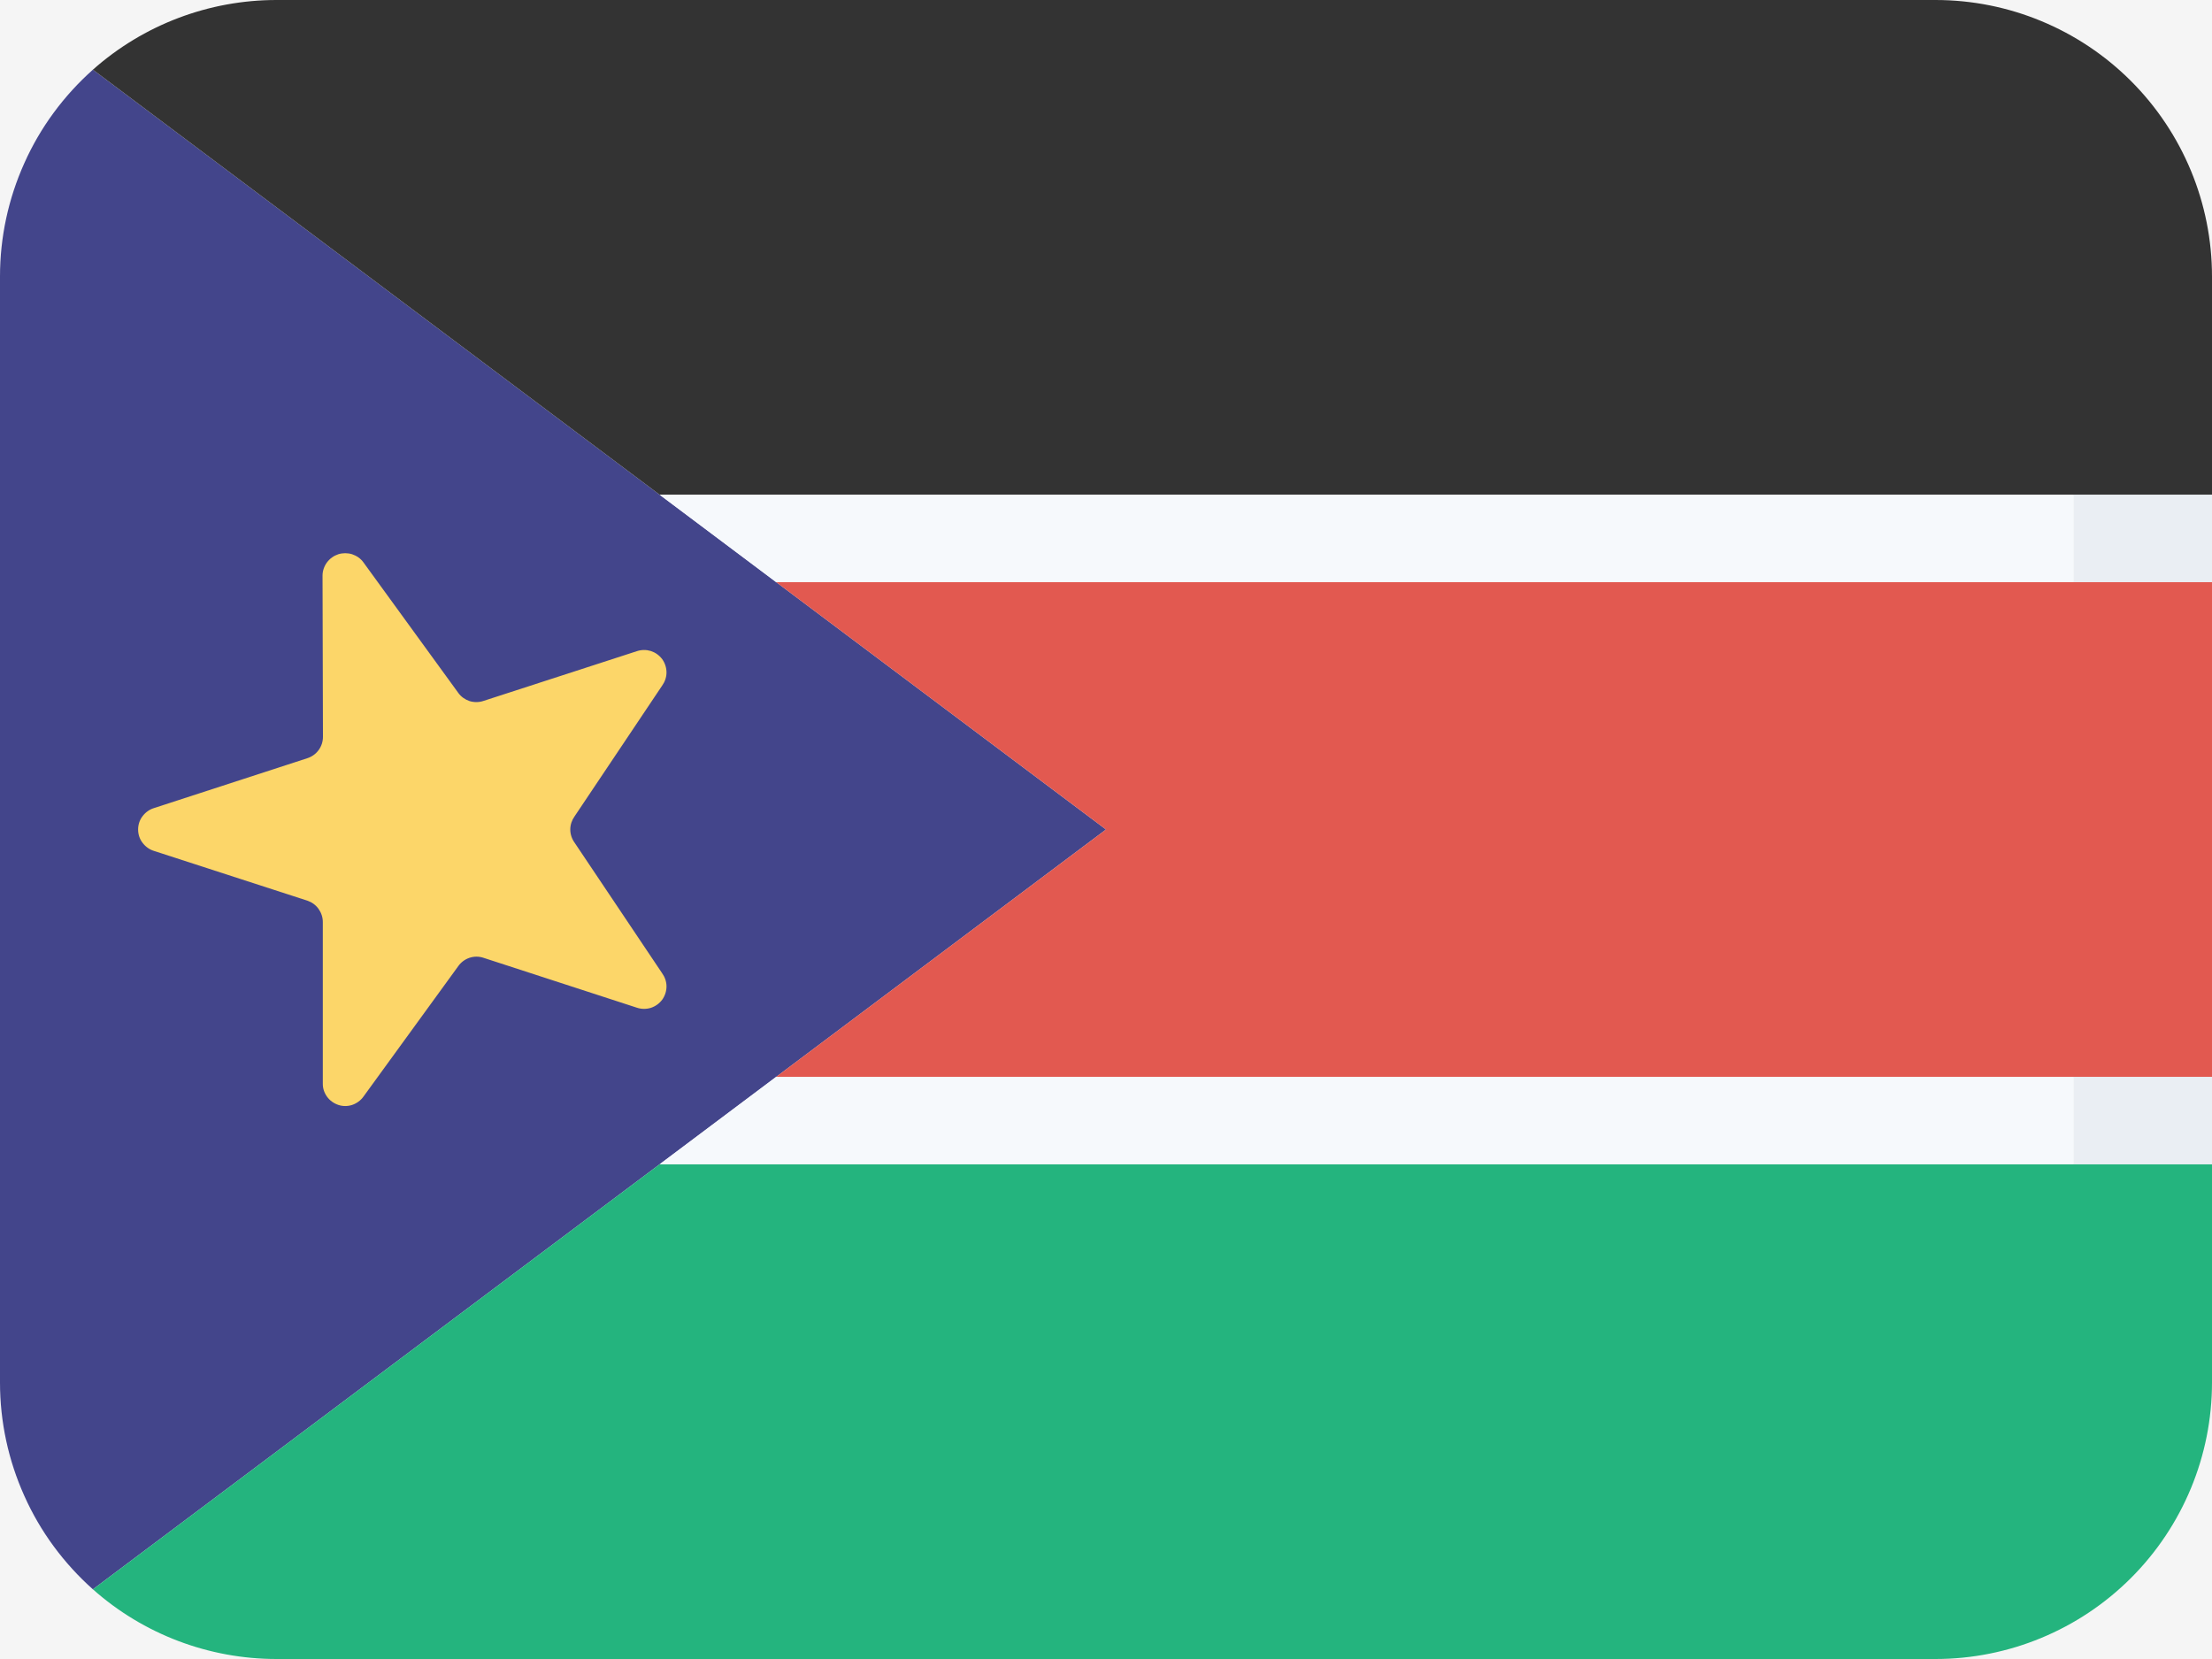 <svg width="16" height="12" viewBox="0 0 16 12" fill="none" xmlns="http://www.w3.org/2000/svg">
<rect width="16" height="12" fill="#F5F5F5"/>
<g clip-path="url(#clip0_0_1)">
<path d="M0.672 0.504C0.461 0.692 0.291 0.922 0.176 1.18C0.06 1.438 -7.5518e-05 1.717 7.15093e-08 2V10C-7.5518e-05 10.283 0.06 10.562 0.176 10.82C0.291 11.078 0.461 11.308 0.672 11.496L8 6L0.672 0.504Z" fill="#43458B"/>
<path d="M0.672 0.504C1.038 0.179 1.511 -0 2 9.0831e-08H14C14.53 9.0831e-08 15.039 0.211 15.414 0.586C15.789 0.961 16 1.47 16 2V3.579H4.772L0.672 0.504Z" fill="#333333"/>
<path d="M5.613 4.21H16V7.79H5.613L8 6L5.613 4.21Z" fill="#E25950"/>
<path d="M0.672 11.496C1.038 11.821 1.511 12 2 12H14C14.53 12 15.039 11.789 15.414 11.414C15.789 11.039 16 10.53 16 10V8.421H4.772L0.672 11.496Z" fill="#24B47E"/>
<path d="M4.772 3.579H15V4.21H5.613L4.772 3.579ZM5.613 7.79H15V8.421H4.772L5.613 7.79Z" fill="#F6F9FC"/>
<path d="M15 3.579H16V4.21H15V3.579ZM15 7.79H16V8.421H15V7.79Z" fill="#EAEEF3"/>
<path d="M2.333 4.163L2.336 5.33C2.336 5.4 2.291 5.462 2.224 5.484L1.114 5.845C1.081 5.855 1.052 5.876 1.031 5.904C1.01 5.931 0.999 5.965 0.999 6C0.999 6.035 1.01 6.069 1.031 6.096C1.052 6.124 1.081 6.145 1.114 6.155L2.224 6.515C2.256 6.526 2.284 6.546 2.304 6.574C2.324 6.602 2.335 6.635 2.335 6.669V7.836C2.334 7.871 2.345 7.904 2.365 7.932C2.385 7.96 2.414 7.981 2.447 7.992C2.479 8.003 2.515 8.003 2.548 7.992C2.58 7.981 2.609 7.96 2.629 7.932L3.315 6.988C3.335 6.96 3.363 6.939 3.396 6.928C3.429 6.917 3.464 6.917 3.497 6.928L4.607 7.289C4.64 7.3 4.675 7.3 4.708 7.29C4.741 7.279 4.769 7.259 4.79 7.231C4.81 7.203 4.821 7.169 4.821 7.135C4.821 7.1 4.809 7.067 4.789 7.039L4.156 6.095C4.136 6.067 4.125 6.034 4.125 6C4.125 5.966 4.136 5.933 4.156 5.905L4.789 4.96C4.809 4.932 4.821 4.899 4.821 4.864C4.821 4.83 4.81 4.796 4.79 4.768C4.769 4.74 4.741 4.72 4.708 4.709C4.675 4.699 4.64 4.699 4.607 4.71L3.497 5.07C3.464 5.081 3.429 5.081 3.396 5.071C3.364 5.06 3.335 5.04 3.315 5.012L2.629 4.068C2.609 4.04 2.58 4.02 2.547 4.009C2.515 3.999 2.479 3.999 2.447 4.009C2.414 4.02 2.386 4.04 2.365 4.068C2.345 4.095 2.333 4.129 2.333 4.163Z" fill="#FCD669"/>
</g>
<defs>
<clipPath id="clip0_0_1">
<rect width="16" height="12" fill="white"/>
</clipPath>
</defs>
</svg>
